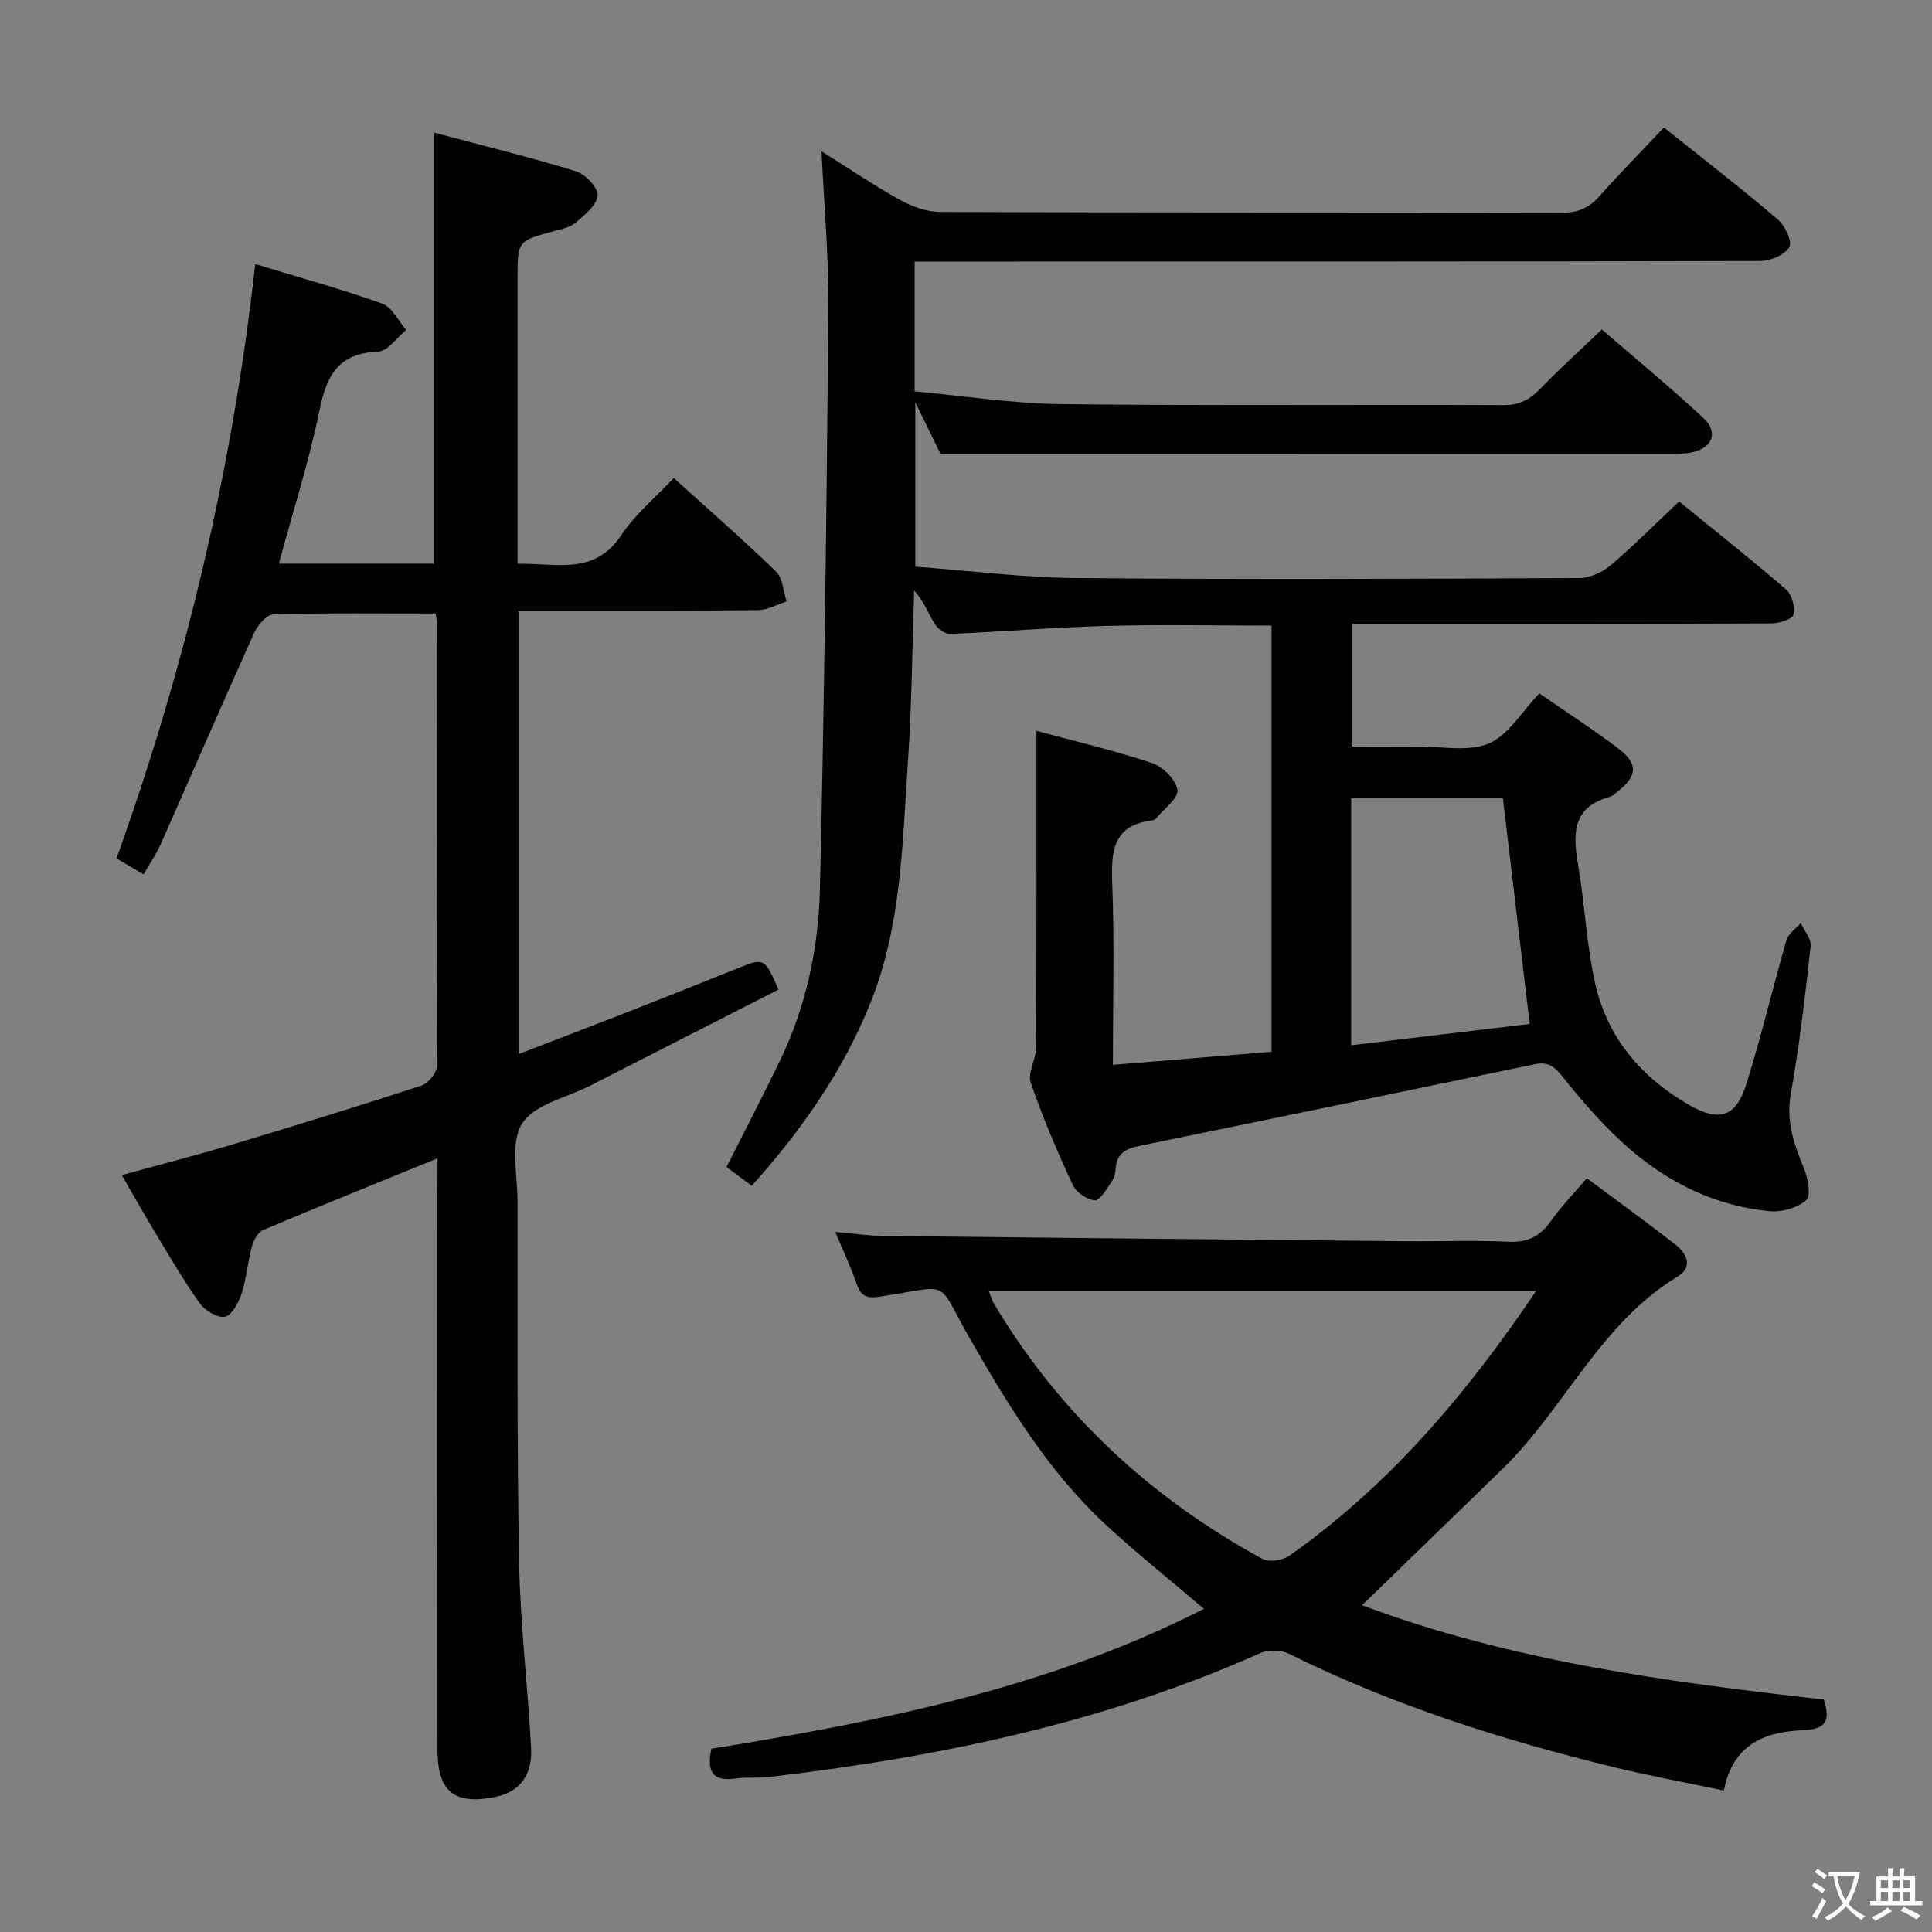 <svg enable-background="new 0 0 400 400" viewBox="0 0 400 400" xmlns="http://www.w3.org/2000/svg"><rect x="0" y="0" width="400" height="400" fill="#808080" stroke="none"/><path d="m377.9 391.2c-.2.3-.4.5-.6.8-.7-.6-1.4-1-2.2-1.5.2-.3.4-.5.5-.8.6.4 1.4.8 2.3 1.5zm-1.8 6.1c-.2-.2-.5-.4-.9-.6.4-.6.8-1.2 1.2-1.9s.7-1.3.9-1.9c.3.3.5.5.8.7-.7 1.3-1.4 2.6-2 3.7zm2.2-9c-.3.3-.5.5-.6.8-.6-.6-1.3-1.1-2-1.5.3-.3.5-.5.6-.7.6.5 1.3.9 2 1.4zm.3.2v-.9h2 4.5c-.3 1.3-.6 2.5-1 3.6s-.9 2.1-1.4 3c.4.5 1 1 1.6 1.4s1.2.8 1.9 1.1c-.3.2-.5.4-.8.8-.4-.3-1-.7-1.6-1.2s-1.2-1.1-1.6-1.6c-.5.6-1.1 1.1-1.7 1.6s-1.4.9-2.1 1.4c-.1-.3-.3-.5-.7-.8.6-.2 1.2-.5 1.9-1s1.4-1.1 2-1.8c-.5-.8-.9-1.6-1.2-2.5s-.6-2-.8-3.2c-.4.1-.7.1-1 .1zm2.5 2.7c.3 1 .7 1.7 1 2.2.3-.5.6-1.1 1-2s.6-1.9.9-3h-3.2-.4c.1.9.3 1.8.7 2.8z" fill="#fbfcfa"/><path d="m396.5 388.5v1.5 3.6h1.5v.9c-.4 0-1 0-1.7 0h-7.9c-.5 0-.9 0-1.2 0v-.9h1.3v-3.5c0-.7 0-1.2 0-1.6h2.4c0-.8 0-1.4 0-1.7h1c0 .3-.1.8-.1 1.7h1.5c0-.8 0-1.4 0-1.7h1c0 .3-.1.9-.1 1.7zm-8.2 9.2c-.2-.3-.5-.5-.8-.8.8-.3 1.4-.6 1.9-.9s1-.7 1.4-1.1c.3.3.6.5.9.8-1.6 1-2.8 1.6-3.4 2zm2.6-6.8v-1.6h-1.5v1.6zm0 2.7v-1.9h-1.5v1.9zm2.4-2.7v-1.6h-1.5v1.6zm0 2.7v-1.9h-1.5v1.9zm.2 2 .7-.8c.4.2.9.5 1.6.8s1.3.7 1.8 1c-.3.3-.5.5-.8.8-.4-.3-1.5-1-3.3-1.8zm2-4.7v-1.6h-1.4v1.6zm0 2.7v-1.9h-1.4v1.9z" fill="#fbfcfa"/><g fill="#010100"><path d="m214.59 151.31c7.72 2.09 15.96 4.02 23.96 6.68 2.23.74 4.89 3.43 5.23 5.56.27 1.66-2.74 3.86-4.32 5.79-.2.24-.54.48-.84.51-8.27.96-8.6 6.45-8.34 13.19.46 12.27.13 24.58.13 37.42 11.26-.92 21.94-1.8 32.85-2.7 0-29.6 0-58.84 0-88.24-11.61 0-22.9-.24-34.18.07-10.8.29-21.58 1.21-32.37 1.65-1.07.04-2.6-1.09-3.21-2.1-1.35-2.21-2.24-4.69-4.23-6.88-.4 11.68-.48 23.38-1.27 35.03-1.16 17.03-1.3 34.29-7.83 50.47-5.67 14.04-14.21 26.24-24.53 37.75-1.88-1.39-3.57-2.65-5.23-3.88 3.75-7.44 7.5-14.64 11.03-21.94 5.45-11.25 8.03-23.38 8.32-35.69.94-40.12 1.4-80.25 1.75-120.37.09-10.44-.89-20.88-1.42-32.3 5.8 3.63 10.93 7.12 16.33 10.1 2.48 1.37 5.51 2.44 8.3 2.45 42.83.15 85.66.07 128.49.17 3.28.01 5.65-.88 7.82-3.31 4.31-4.82 8.84-9.44 13.47-14.35 8.4 6.72 16.15 12.71 23.59 19.06 1.49 1.27 3.04 4.62 2.38 5.72-.95 1.6-3.87 2.85-5.96 2.86-56.33.15-112.66.12-168.99.12-1.96 0-3.91 0-6.15 0v26.88c10.05.92 20.22 2.52 30.4 2.64 30.49.36 61 .07 91.49.21 3.37.02 5.53-1.2 7.73-3.48 3.92-4.06 8.12-7.85 12.65-12.19 6.84 5.92 14.12 11.92 21.02 18.33 3.2 2.98 1.91 6.22-2.45 7.13-1.6.34-3.31.28-4.97.28-35 .01-70 .01-104.99.01-14.8 0-29.6 0-45.53 0-1.07-2.19-2.87-5.87-5.22-10.67v34.03c10.99.81 22.17 2.26 33.36 2.36 34.66.31 69.33.16 103.99 0 2.2-.01 4.8-1.11 6.5-2.55 4.83-4.08 9.28-8.59 14.29-13.31 7.41 6.04 14.93 11.99 22.17 18.25 1.2 1.04 1.87 3.62 1.5 5.19-.22.93-2.94 1.8-4.54 1.81-26.83.11-53.66.08-80.49.08-1.99 0-3.98 0-6.42 0v25.42c4.4 0 8.98.03 13.56-.01 4.99-.05 10.53 1.16 14.81-.63 4.07-1.7 6.83-6.57 10.47-10.37 5.71 3.96 11.26 7.52 16.49 11.52 4.03 3.08 3.77 5.62-.27 8.8-.52.41-1.04.94-1.64 1.11-7.71 2.07-7.67 7.54-6.57 13.93 1.4 8.17 1.74 16.54 3.53 24.61 2.51 11.3 9.59 19.59 19.58 25.3 6.19 3.53 9.63 2.4 11.78-4.48 3.06-9.81 5.42-19.84 8.27-29.72.39-1.35 1.95-2.36 2.96-3.52.72 1.58 2.21 3.25 2.05 4.73-1.14 10.23-2.29 20.48-4.11 30.6-1.02 5.68.62 10.39 2.69 15.37.85 2.05 1.55 5.72.52 6.65-1.81 1.63-5.09 2.55-7.62 2.3-10.92-1.05-20.56-5.67-28.77-12.72-5.24-4.5-9.85-9.83-14.18-15.25-1.75-2.19-3.1-2.99-5.69-2.45-27.3 5.68-54.61 11.32-81.92 16.93-2.7.55-4.65 1.57-4.81 4.69-.05.96-.36 2.05-.9 2.82-1.01 1.43-2.37 3.83-3.43 3.74-1.63-.13-3.85-1.66-4.56-3.19-3.2-6.93-6.23-13.97-8.7-21.19-.7-2.04 1.1-4.8 1.12-7.23.11-21.58.07-43.2.07-65.6zm102.12 60.68c-1.91-16.09-3.74-31.44-5.55-46.7-10.45 0-20.85 0-31.41 0v51.12c12.7-1.52 25-2.99 36.96-4.42z"/><path d="m90.59 239.82c-12.62 5.15-24.43 9.9-36.15 14.86-1.07.45-1.93 2.11-2.28 3.38-.86 3.19-1.11 6.57-2.13 9.7-.61 1.88-1.95 4.5-3.42 4.84-1.5.35-4.17-1.25-5.25-2.76-3.46-4.87-6.46-10.07-9.55-15.18-2.15-3.55-4.16-7.17-6.59-11.37 7.94-2.19 15.54-4.13 23.04-6.38 13.03-3.91 26.03-7.92 38.97-12.14 1.4-.46 3.19-2.59 3.2-3.96.17-30.66.13-61.33.1-91.99 0-.63-.26-1.25-.39-1.81-11.3 0-22.41-.14-33.51.18-1.4.04-3.29 2.24-4.02 3.86-6.56 14.53-12.88 29.17-19.34 43.74-.93 2.1-2.27 4.02-3.54 6.24-1.88-1.11-3.56-2.1-5.61-3.3 14.21-39.59 23.98-80.29 28.72-123.06 9.13 2.78 17.84 5.17 26.32 8.2 2.03.73 3.31 3.58 4.94 5.45-1.94 1.57-3.84 4.42-5.84 4.49-8.06.3-10.61 4.75-12.07 11.94-2.18 10.68-5.53 21.12-8.46 31.94h32.19c0-29.61 0-58.98 0-89.22 9.7 2.58 19.6 5.01 29.34 7.99 1.94.6 4.65 3.47 4.48 5.03-.22 2.05-2.73 4.06-4.63 5.66-1.19 1-3.02 1.32-4.62 1.76-7.33 2-7.34 1.98-7.34 9.71v59.12c7.91-.23 15.89 2.55 21.54-6.03 2.8-4.24 6.93-7.61 10.81-11.74 7.09 6.42 14.31 12.71 21.17 19.36 1.41 1.37 1.5 4.1 2.19 6.2-1.99.62-3.98 1.77-5.97 1.79-14.5.16-29 .09-43.5.1-1.95 0-3.89 0-6.04 0v91.82c8.06-3.11 15.76-6.04 23.43-9.04 7.26-2.84 14.51-5.74 21.74-8.65 5.74-2.3 5.73-2.32 8.66 4.32-12.97 6.62-25.99 13.26-38.99 19.9-4.87 2.49-11.57 3.85-14.09 7.84-2.51 3.97-.96 10.59-.95 16.05.03 25-.14 50 .33 74.98.24 12.77 1.8 25.52 2.48 38.29.3 5.77-2.54 9.15-7.52 10.13-8.4 1.66-11.85-1.11-11.86-9.82-.05-38.5-.02-77-.02-115.49.03-1.99.03-3.98.03-6.93z"/><path d="m147.29 362.06c35.14-5.7 69.86-12.59 101.98-28.97-6.97-5.94-13.71-11.33-20.05-17.15-12.04-11.06-20.41-24.85-28.47-38.89-7.08-12.33-3.38-10.94-18.32-8.63-3.03.47-4.16.04-5.1-2.69-1.18-3.44-2.75-6.74-4.39-10.67 3.63.31 6.81.79 10 .83 35.96.4 71.92.75 107.88 1.09 7.16.07 14.34-.23 21.48.11 3.95.19 6.54-1.09 8.76-4.25 2.1-2.97 4.68-5.61 7.48-8.9 6.22 4.64 12.36 9.08 18.34 13.73 2.36 1.84 3.69 4.66.5 6.59-16.09 9.74-23.43 27.37-36.37 39.92-9.63 9.33-19.24 18.69-29 28.16 30.46 11.45 62.95 15.89 95.56 19.52 1.49 4.41.44 6.19-4.34 6.37-7.79.3-14.46 2.87-16.33 12.48-7.68-1.62-15.13-2.98-22.48-4.77-23.28-5.65-46.02-12.87-67.57-23.55-1.63-.81-4.27-.87-5.93-.13-32.51 14.51-66.88 21.59-101.99 25.68-2.14.25-4.36-.06-6.48.26-4.51.69-6.3-1-5.16-6.14zm170.73-94.76c-38.26 0-75.57 0-113.3 0 .43 1.07.62 1.86 1.02 2.53 13.59 22.86 32.42 40.25 55.65 52.93 1.37.75 4.22.29 5.61-.7 20.52-14.48 36.51-33.23 51.02-54.76z"/></g></svg>